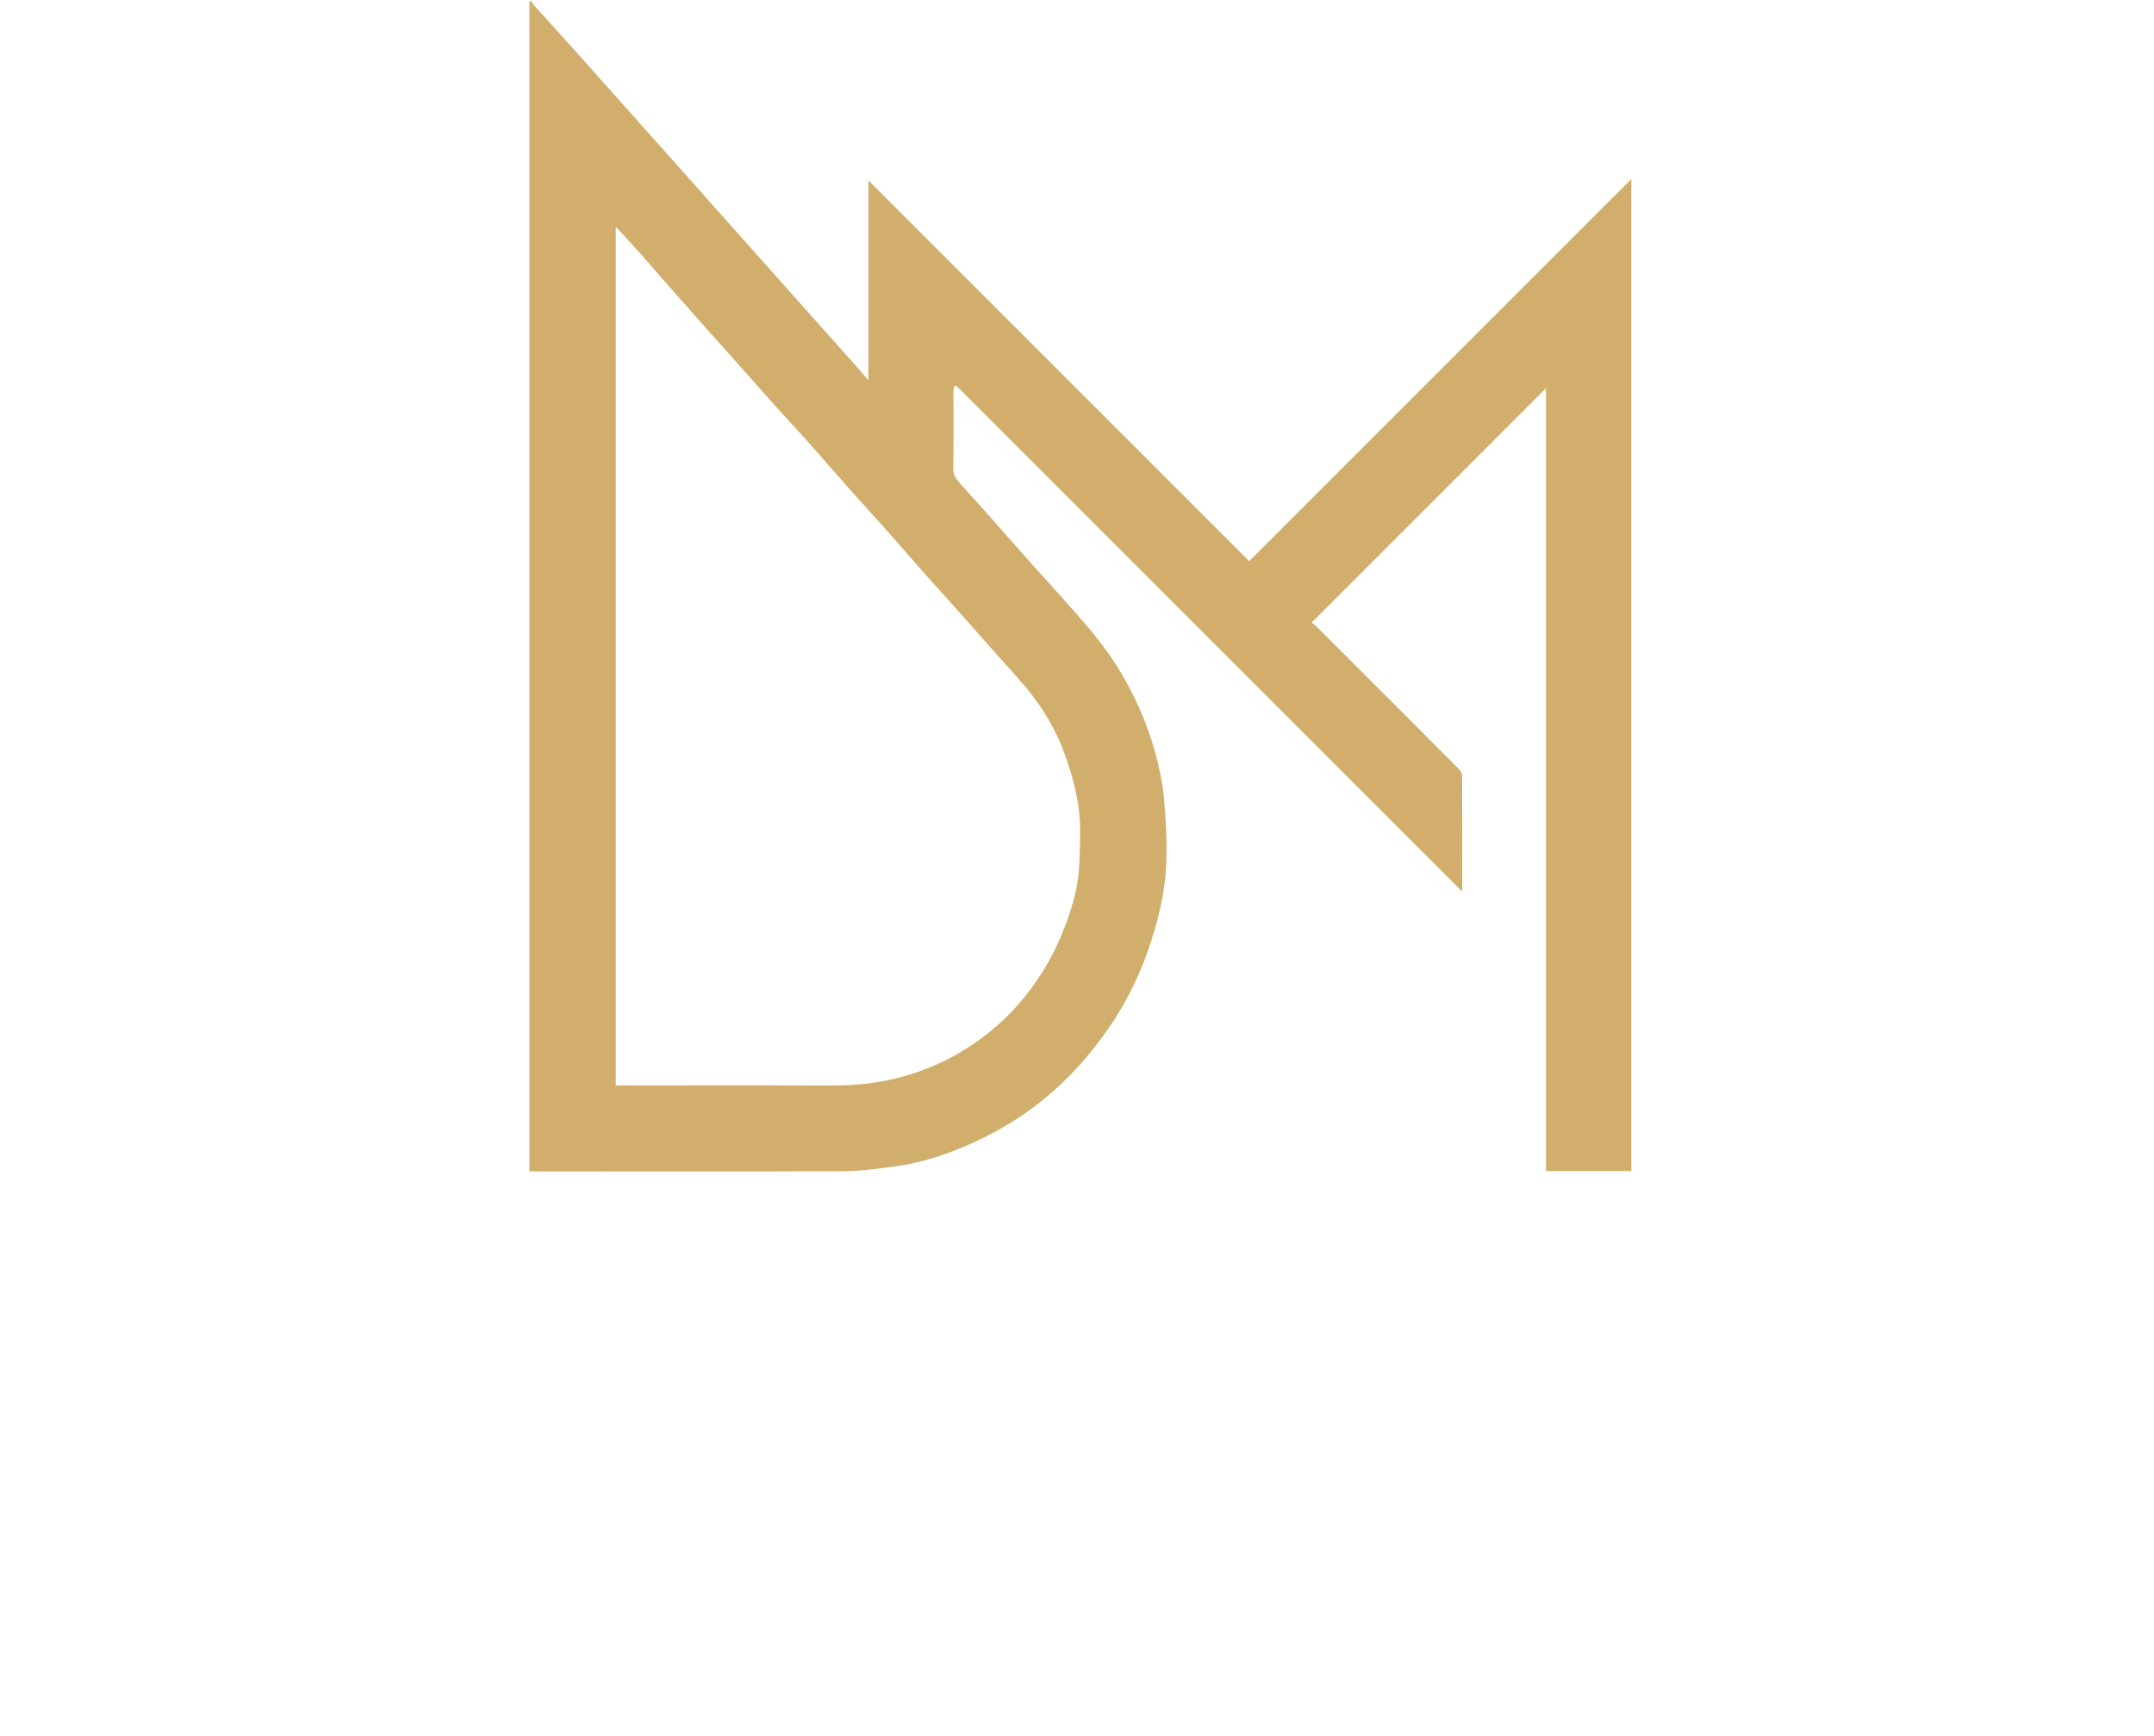 <svg xmlns="http://www.w3.org/2000/svg" viewBox="0 0 1778 1433" preserveAspectRatio="xMidYMid meet">
  <path 
    fill="#D2AE6C" 
    d="M1346.536,147.84C1241.455,252.922,1136.736,357.643,1031.126,463.254C926.022,358.15,821.475,253.602,716.82,148.947C716.82,203.569,716.82,258.414,716.82,313.896C713.113,309.612,709.955,305.872,706.703,302.216C693.015,286.826,679.3,271.461,665.594,256.087C651.889,240.714,638.182,225.341,624.476,209.968C613.511,197.669,602.537,185.378,591.583,173.07C578.221,158.058,564.882,143.026,551.521,128.015C540.566,115.707,529.59,103.418,518.625,91.119C504.919,75.746,491.251,60.338,477.497,45.009C464.938,31.012,452.279,17.106,439.705,3.124C439.248,2.616,439.225,1.717,439.000,1.000C437.889,1.000,437.444,1.000,437,1.469C437,323.54,437,645.144,437,967C439.472,967,441.286,967,443.1,967C527.43,967,611.761,967.18,696.089,966.822C710.137,966.763,724.228,964.769,738.205,962.948C760.242,960.076,781.202,953.138,801.419,944.109C834.312,929.417,863.347,909.257,887.929,882.712C898.875,870.892,908.721,858.354,917.675,844.968C934.006,820.556,945.575,794.075,953.544,765.921C958.579,748.137,962.186,729.968,962.741,711.568C963.274,693.915,962.362,676.134,960.765,658.529C959.655,646.293,957.024,634.068,953.82,622.176C946.982,596.801,936.304,573.058,922.406,550.641C906.631,525.195,885.842,503.979,866.225,481.746C860.114,474.82,853.814,468.062,847.685,461.152C835.121,446.989,822.642,432.751,810.072,418.594C803.719,411.438,797.2,404.429,790.841,397.279C788.065,394.159,786.795,390.692,786.863,386.193C787.174,365.532,786.996,344.863,787.009,324.198C787.01,322.633,787.137,321.068,787.206,319.503C787.828,319.038,788.45,318.573,789.072,318.108C928.428,457.463,1067.783,596.819,1206.904,735.939C1206.807,736.29,1206.964,735.984,1206.965,735.679C1206.984,703.847,1207.045,672.014,1206.867,640.183C1206.856,638.253,1205.32,635.948,1203.843,634.465C1164.791,595.267,1125.659,556.15,1086.512,517.048C1085.021,515.56,1083.236,514.366,1082.683,513.919C1147.624,448.977,1211.974,384.625,1276.126,320.471C1276.126,535.349,1276.126,750.942,1276.126,966.733C1299.839,966.733,1323.23,966.733,1346.536,966.733C1346.536,693.677,1346.536,420.888,1346.536,147.84ZM557.5,896C540.532,896,524.563,896,508.298,896C508.298,659.685,508.298,423.687,508.298,187.253C514.828,194.314,521.223,201.047,527.408,207.968C533.978,215.32,540.294,222.899,546.816,230.294C559.777,244.989,572.794,259.634,585.807,274.283C591.498,280.69,597.249,287.043,602.947,293.444C616.308,308.452,629.613,323.509,643.021,338.474C650.293,346.592,657.83,354.474,665.07,362.619C677.093,376.145,688.917,389.847,700.931,403.381C710.238,413.864,719.783,424.137,729.086,434.624C740.985,448.038,752.712,461.603,764.582,475.043C770.805,482.09,777.214,488.972,783.468,495.991C796.614,510.744,809.715,525.537,822.831,540.317C830.701,549.185,838.73,557.918,846.394,566.961C860.957,584.143,872.228,603.446,879.606,624.62C884.543,638.787,888.677,653.549,890.562,668.376C892.42,682.996,891.345,698.044,890.917,712.885C890.423,729.964,885.796,746.269,880.002,762.23C872.064,784.095,860.843,804.09,846.296,822.313C831.898,840.35,814.712,855.172,795.173,867.156C776.669,878.505,756.706,886.425,735.376,891.178C718.368,894.968,701.308,896.149,683.977,896.066C641.819,895.864,599.659,896,557.5,896Z"
  />
</svg>